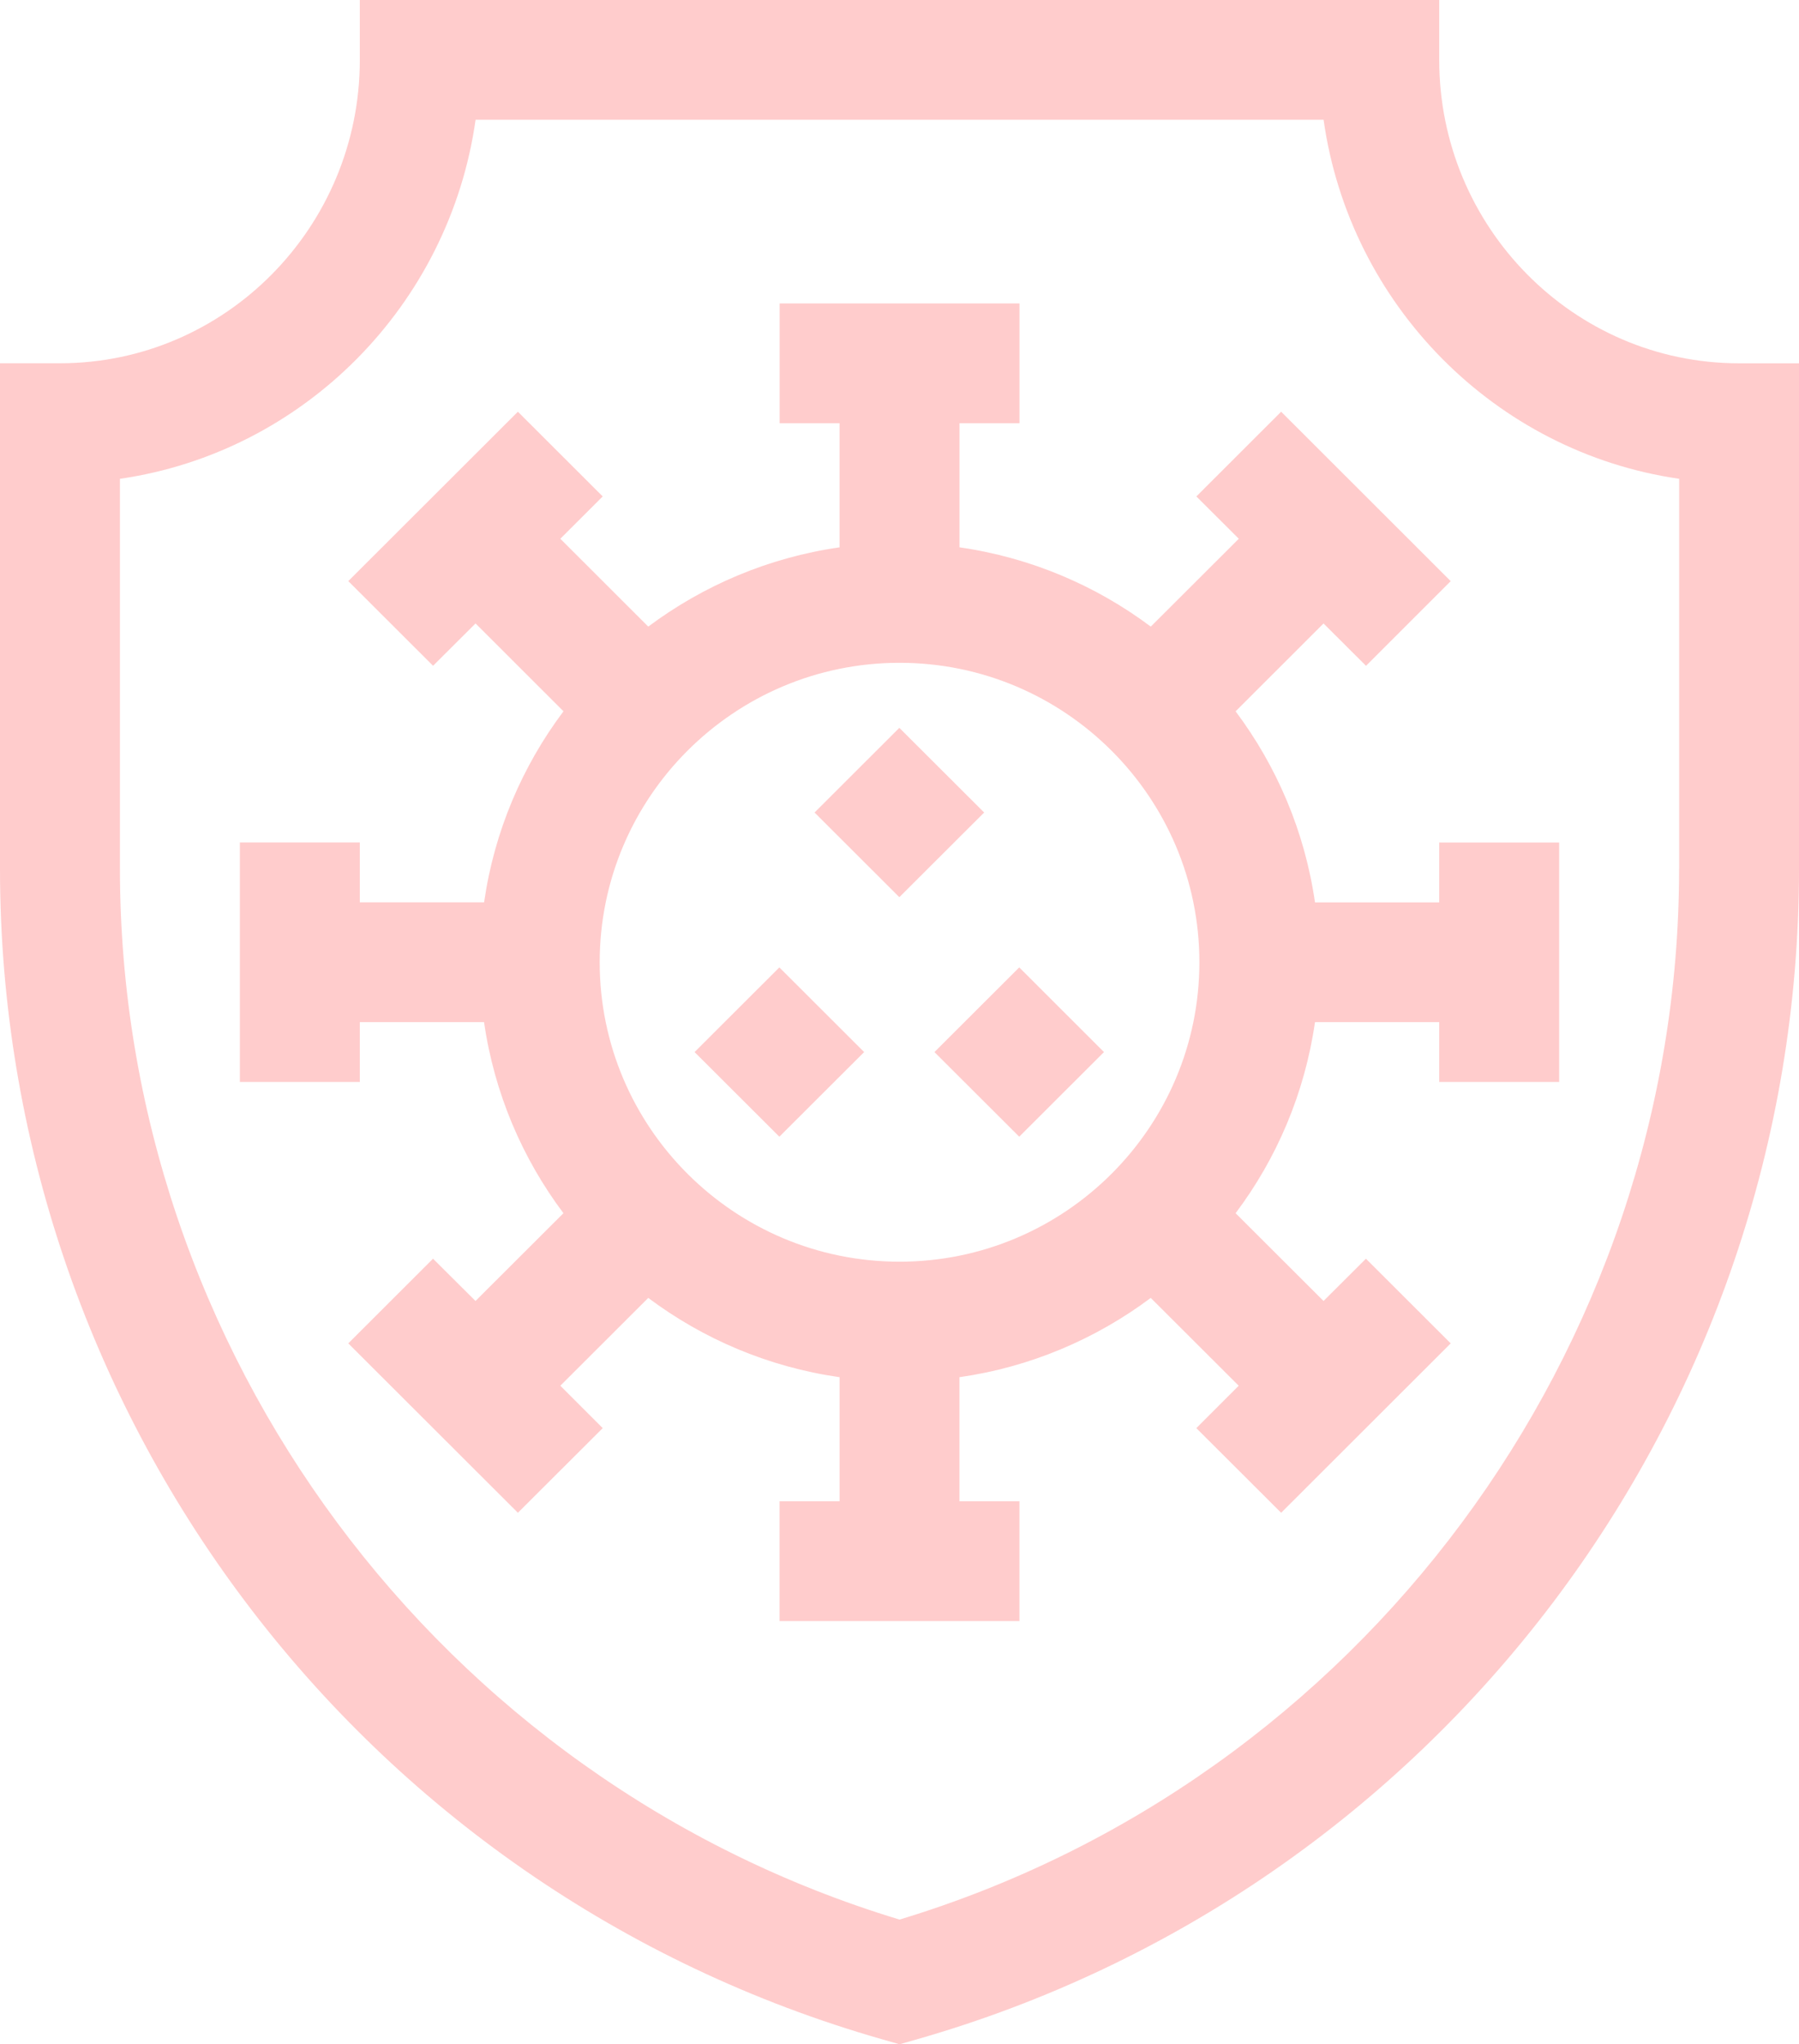 <?xml version="1.0" encoding="utf-8"?>
<!-- Generator: Adobe Illustrator 16.0.0, SVG Export Plug-In . SVG Version: 6.00 Build 0)  -->
<!DOCTYPE svg PUBLIC "-//W3C//DTD SVG 1.1//EN" "http://www.w3.org/Graphics/SVG/1.1/DTD/svg11.dtd">
<svg version="1.1" id="Layer_1" xmlns="http://www.w3.org/2000/svg" xmlns:xlink="http://www.w3.org/1999/xlink" x="0px" y="0px"
	 width="44.008px" height="50px" viewBox="0 0 44.008 50" enable-background="new 0 0 44.008 50" xml:space="preserve">
<path fill="#FFCCCC" d="M22.859,25.732l2.074-2.071l2.073,2.071l-2.073,2.07L22.859,25.732z M19.926,19.873L22,17.802l2.075,2.071
	L22,21.944L19.926,19.873z M16.991,25.732l2.074-2.071l2.074,2.071l-2.074,2.07L16.991,25.732z M22.005,30.859
	c-4.045,0-7.335-3.285-7.335-7.324s3.29-7.324,7.335-7.324c4.044,0,7.335,3.285,7.335,7.324S26.049,30.859,22.005,30.859
	 M32.377,15.249l1.039,1.036l2.072-2.071L31.34,10.07l-2.074,2.072l1.038,1.035l-2.153,2.149c-1.344-1.006-2.941-1.69-4.679-1.939
	v-3.035h1.467v-2.93h-5.867v2.93h1.466v3.035c-1.737,0.249-3.335,0.934-4.68,1.939l-2.151-2.149l1.037-1.035l-2.075-2.072
	L8.52,14.213l2.074,2.071l1.039-1.036l2.151,2.149c-1.007,1.342-1.693,2.938-1.942,4.673h-3.04v-1.465H5.868v5.858h2.934V25h3.039
	c0.25,1.734,0.935,3.332,1.942,4.673l-2.151,2.147l-1.039-1.034L8.52,32.857L12.669,37l2.075-2.07l-1.037-1.037l2.151-2.148
	c1.344,1.007,2.943,1.691,4.68,1.939v3.035H19.07v2.93h5.868v-2.93h-1.467v-3.035c1.736-0.248,3.335-0.934,4.679-1.939l2.152,2.148
	l-1.037,1.037L31.34,37l4.148-4.143l-2.074-2.071l-1.037,1.034l-2.151-2.147c1.008-1.341,1.692-2.938,1.942-4.673h3.039v1.464h2.934
	v-5.858h-2.934v1.465h-3.039c-0.25-1.735-0.936-3.331-1.942-4.673L32.377,15.249z M41.075,21.25c0,11.789-7.82,22.297-19.07,25.7
	c-11.25-3.403-19.071-13.911-19.071-25.7v-9.539c4.496-0.651,8.06-4.248,8.7-8.782h20.744c0.64,4.534,4.203,8.13,8.699,8.782v9.539
	H41.075z M44.008,21.25V8.886h-1.467c-4.043,0-7.334-3.329-7.334-7.42V0H8.802v1.465c0,4.091-3.291,7.42-7.335,7.42H0V21.25
	c0,13.225,8.759,24.971,21.602,28.635L22.005,50l0.403-0.115C35.129,46.257,44.008,34.593,44.008,21.25"/>
</svg>
